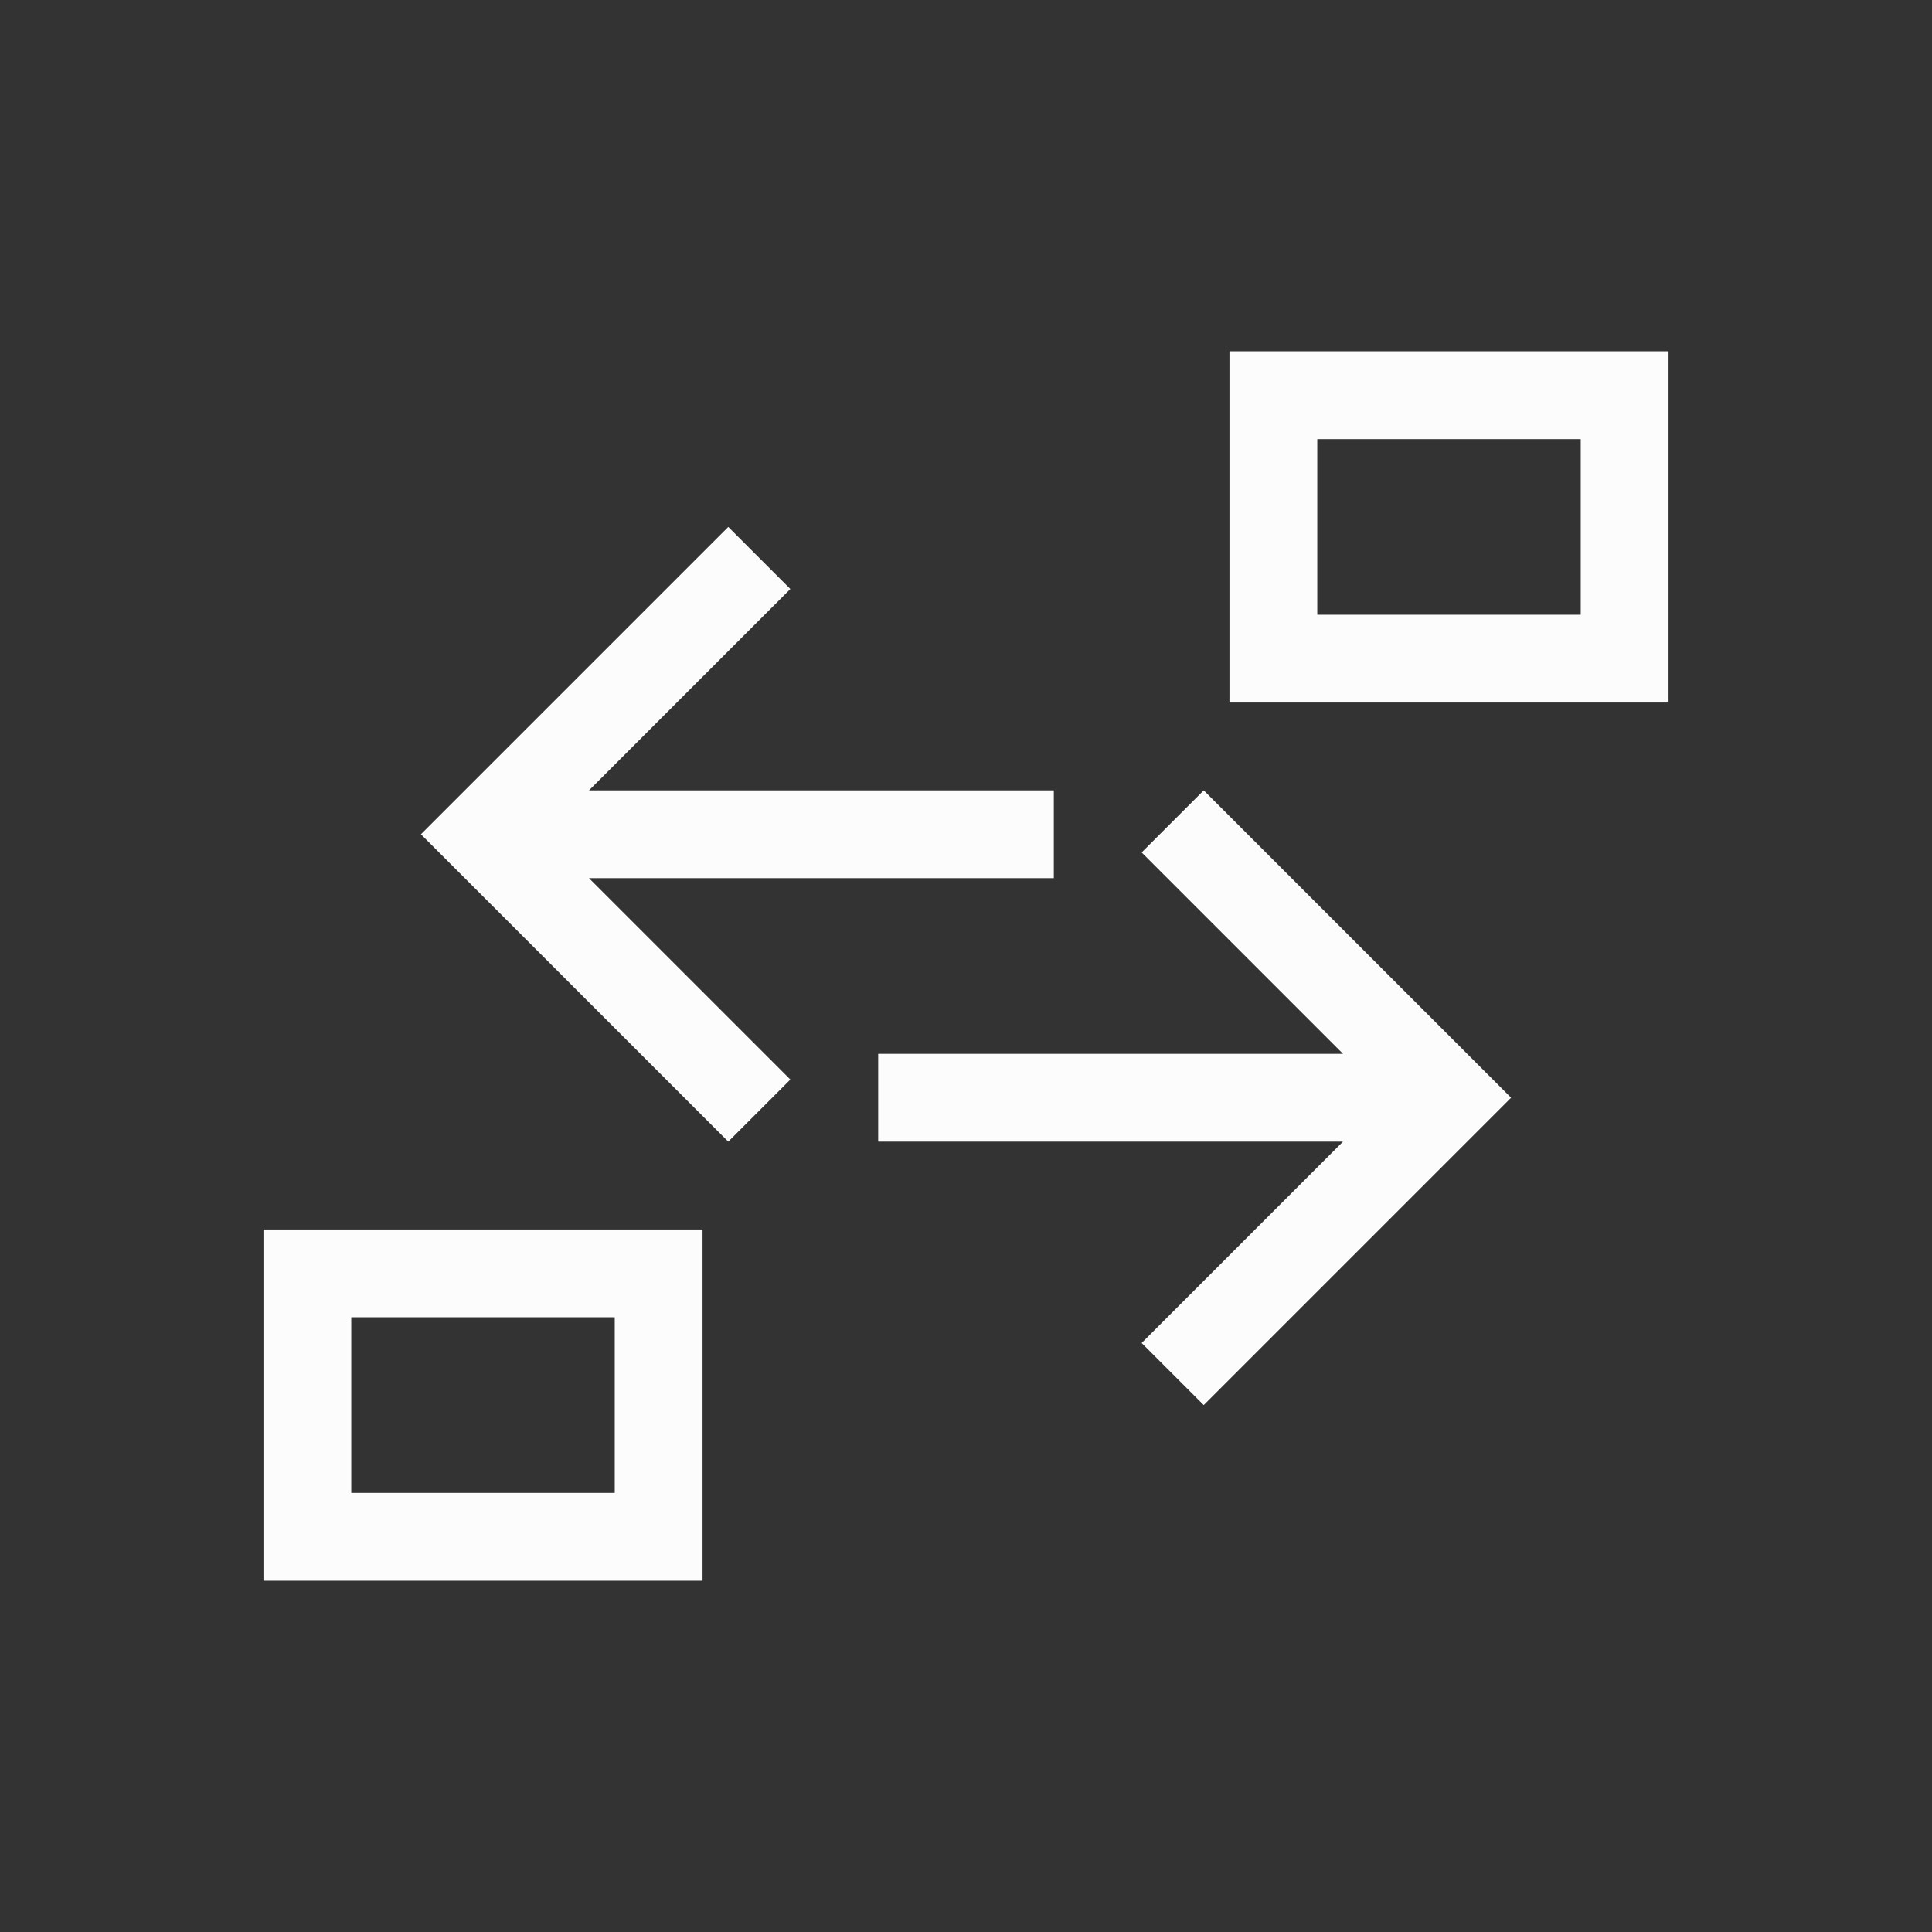 <?xml version='1.0' encoding='ASCII'?>
<svg xmlns="http://www.w3.org/2000/svg" viewBox="0 0 22 22">
<rect x="0" y="0" width="22" height="22" fill="#333333" stroke="none"/>
<defs><style id="current-color-scheme" type="text/css">.ColorScheme-Text{color:#fcfcfc; fill:currentColor;}</style></defs><path fill="currentColor" d="M14 4v4h5V4zm1 1h3v2h-3zM8.293 6l-3.5 3.5 3.5 3.5.707-.707L6.707 10H12V9H6.707L9 6.707zm5.414 3L13 9.707 15.293 12H10v1h5.293L13 15.293l.707.707 3.5-3.5zM3 14v4h5v-4zm1 1h3v2H4z" class="ColorScheme-Text" style="fill:currentColor"/>
</svg>

